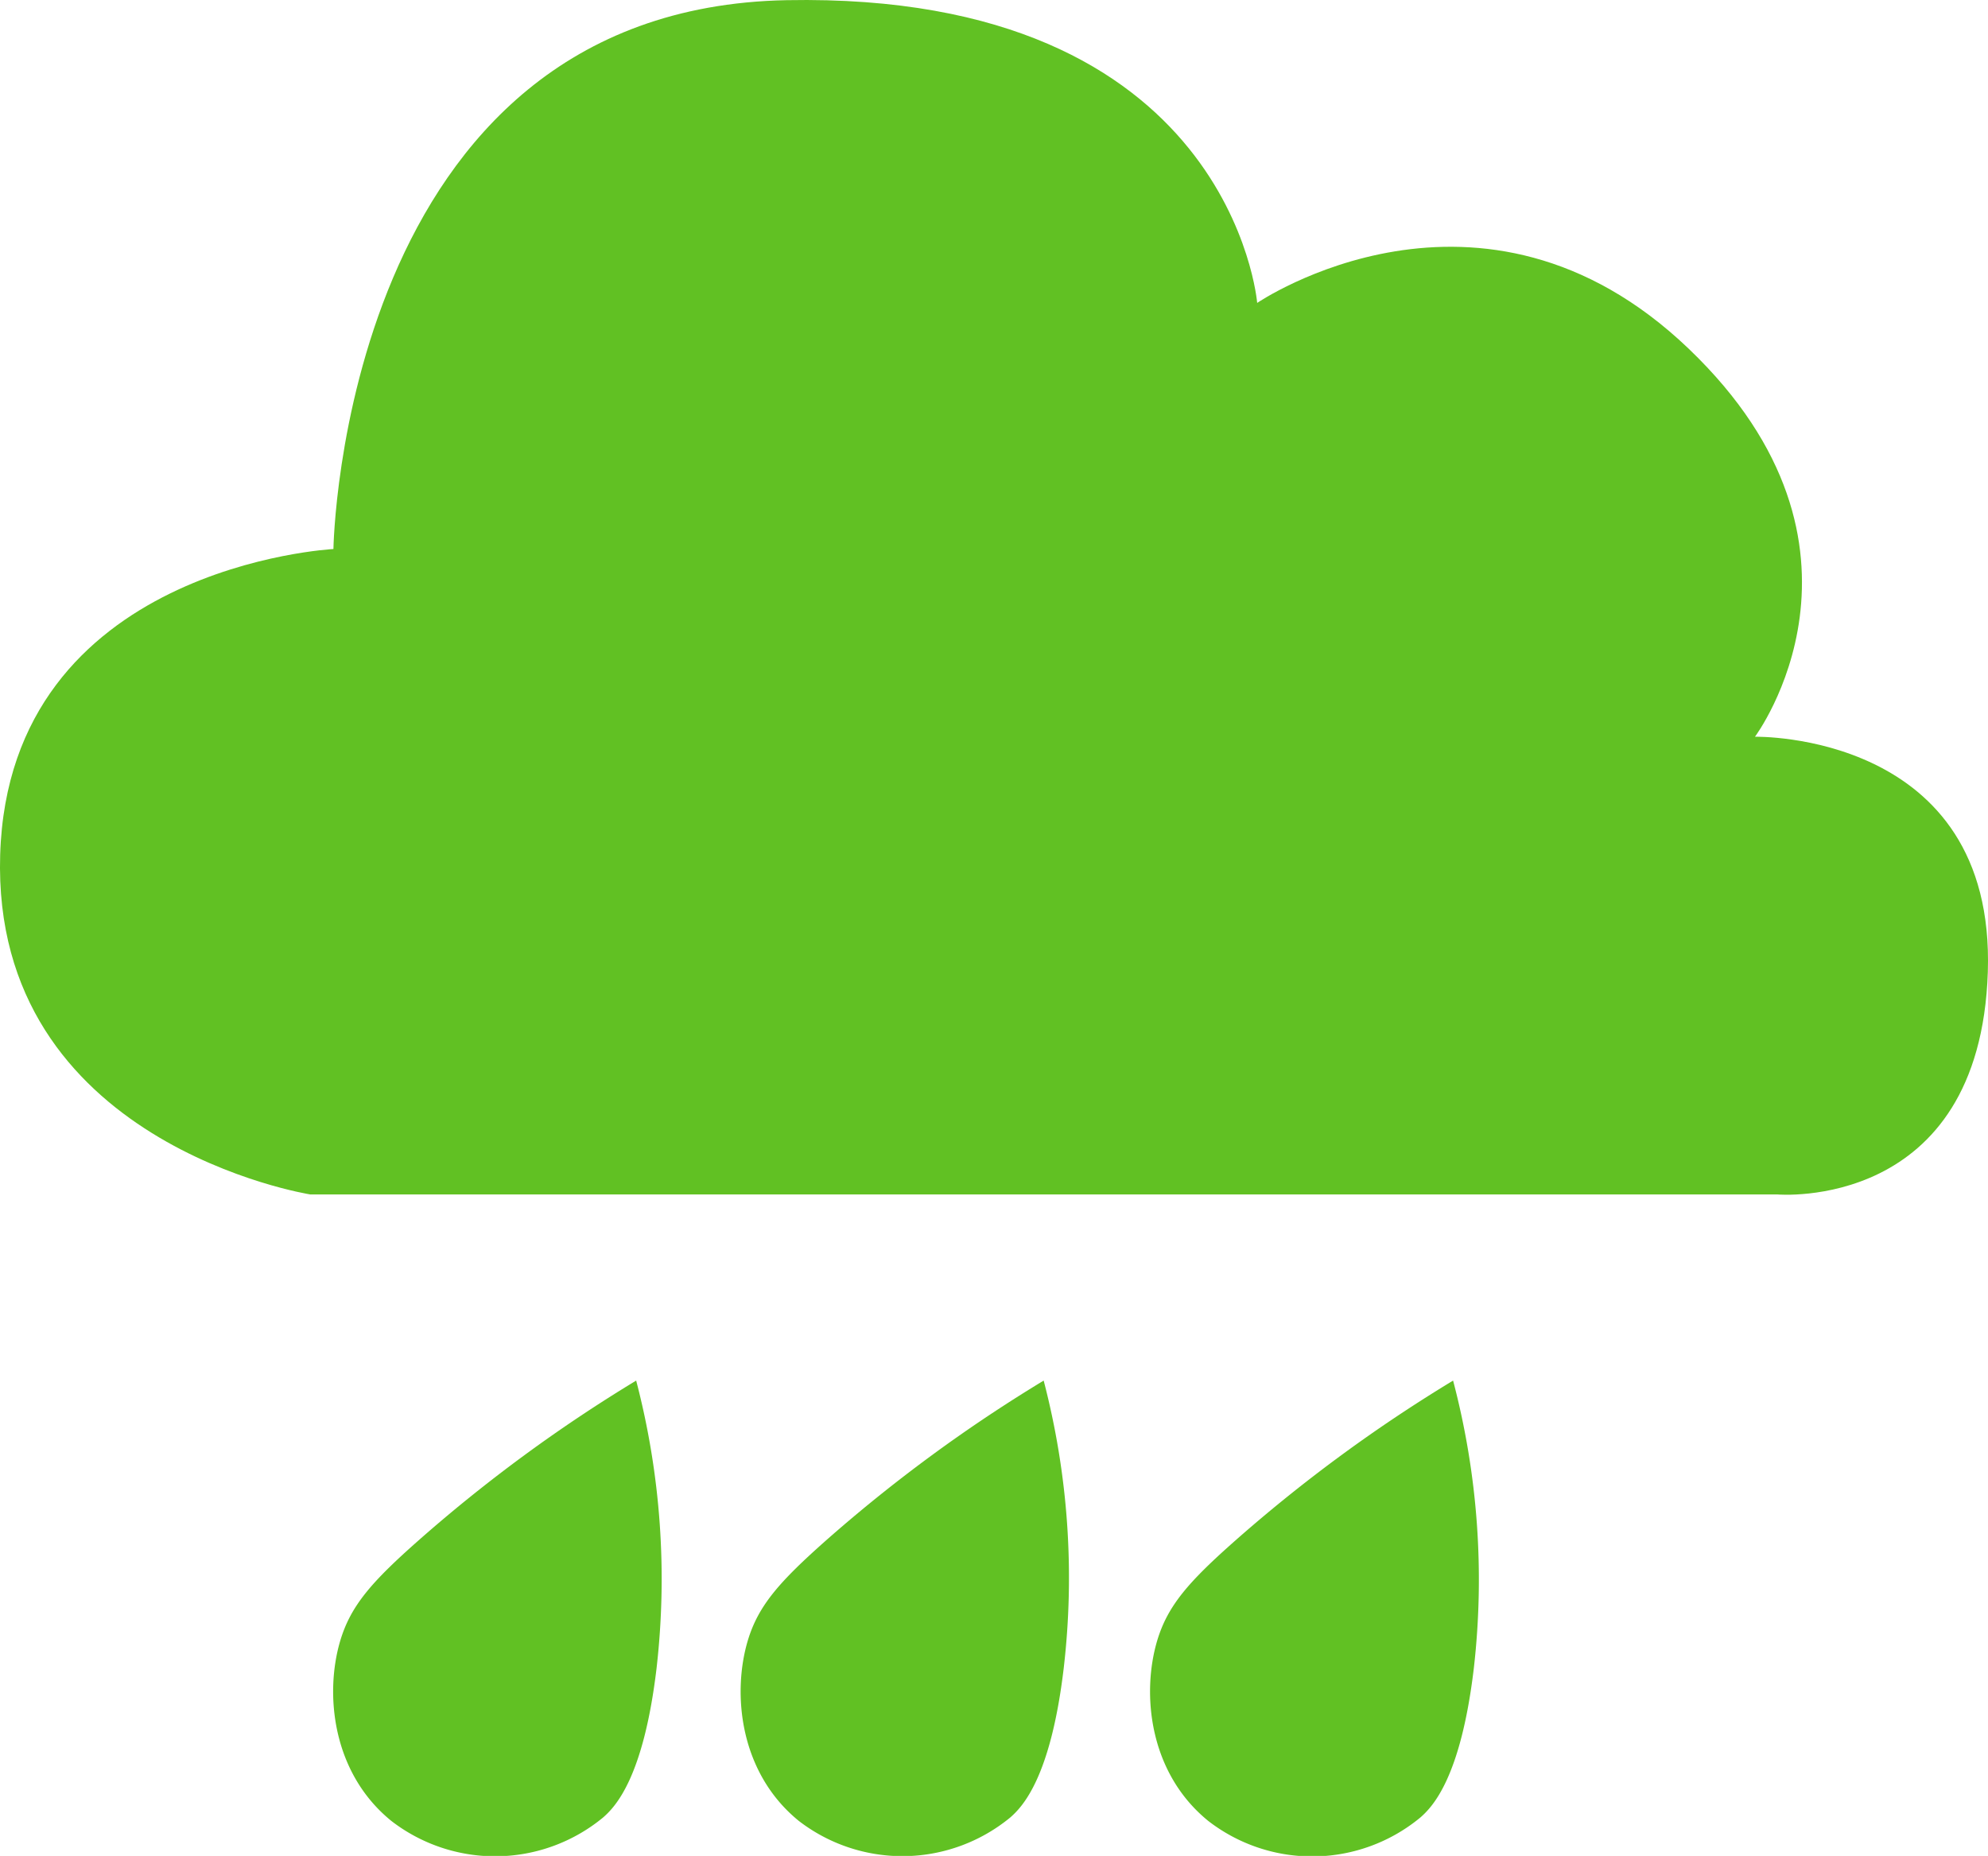<svg xmlns="http://www.w3.org/2000/svg" viewBox="0 0 114.06 106.48"><defs><style>.cls-1{fill:#61c123;}</style></defs><g id="Layer_4" data-name="Layer 4"><path class="cls-1" d="M57,106.94a87,87,0,0,0-12.51,9.19c-2.68,2.37-3.87,3.73-4.47,5.74-.89,3-.49,7.56,2.94,10.34A9.74,9.74,0,0,0,55.11,132c.68-.6,2.31-2.25,3.06-8.56A45,45,0,0,0,57,106.94Z" transform="translate(-20.5 -27.73)"/><path class="cls-1" d="M80.38,106.94a87,87,0,0,0-12.51,9.19c-2.67,2.37-3.87,3.73-4.47,5.74-.89,3-.49,7.56,2.94,10.34A9.74,9.74,0,0,0,78.47,132c.68-.6,2.31-2.25,3.06-8.56A44.81,44.81,0,0,0,80.38,106.94Z" transform="translate(-20.5 -27.73)"/><path class="cls-1" d="M103.87,106.94a87,87,0,0,0-12.51,9.19c-2.68,2.37-3.87,3.73-4.47,5.74-.89,3-.49,7.56,2.94,10.34A9.74,9.74,0,0,0,102,132c.68-.6,2.31-2.25,3.06-8.56A44.81,44.81,0,0,0,103.87,106.94Z" transform="translate(-20.5 -27.73)"/><path class="cls-1" d="M38.3,96.26S20,93.36,20.51,76.77,39.63,59.23,39.63,59.23s.46-31,26-31.49,27,17.37,27,17.37,12.85-8.77,24.76,2.63S121.19,70,121.19,70,135,69.7,134.55,83.49s-12.08,12.77-12.08,12.77Z" transform="translate(-20.5 -27.73)"/></g></svg>